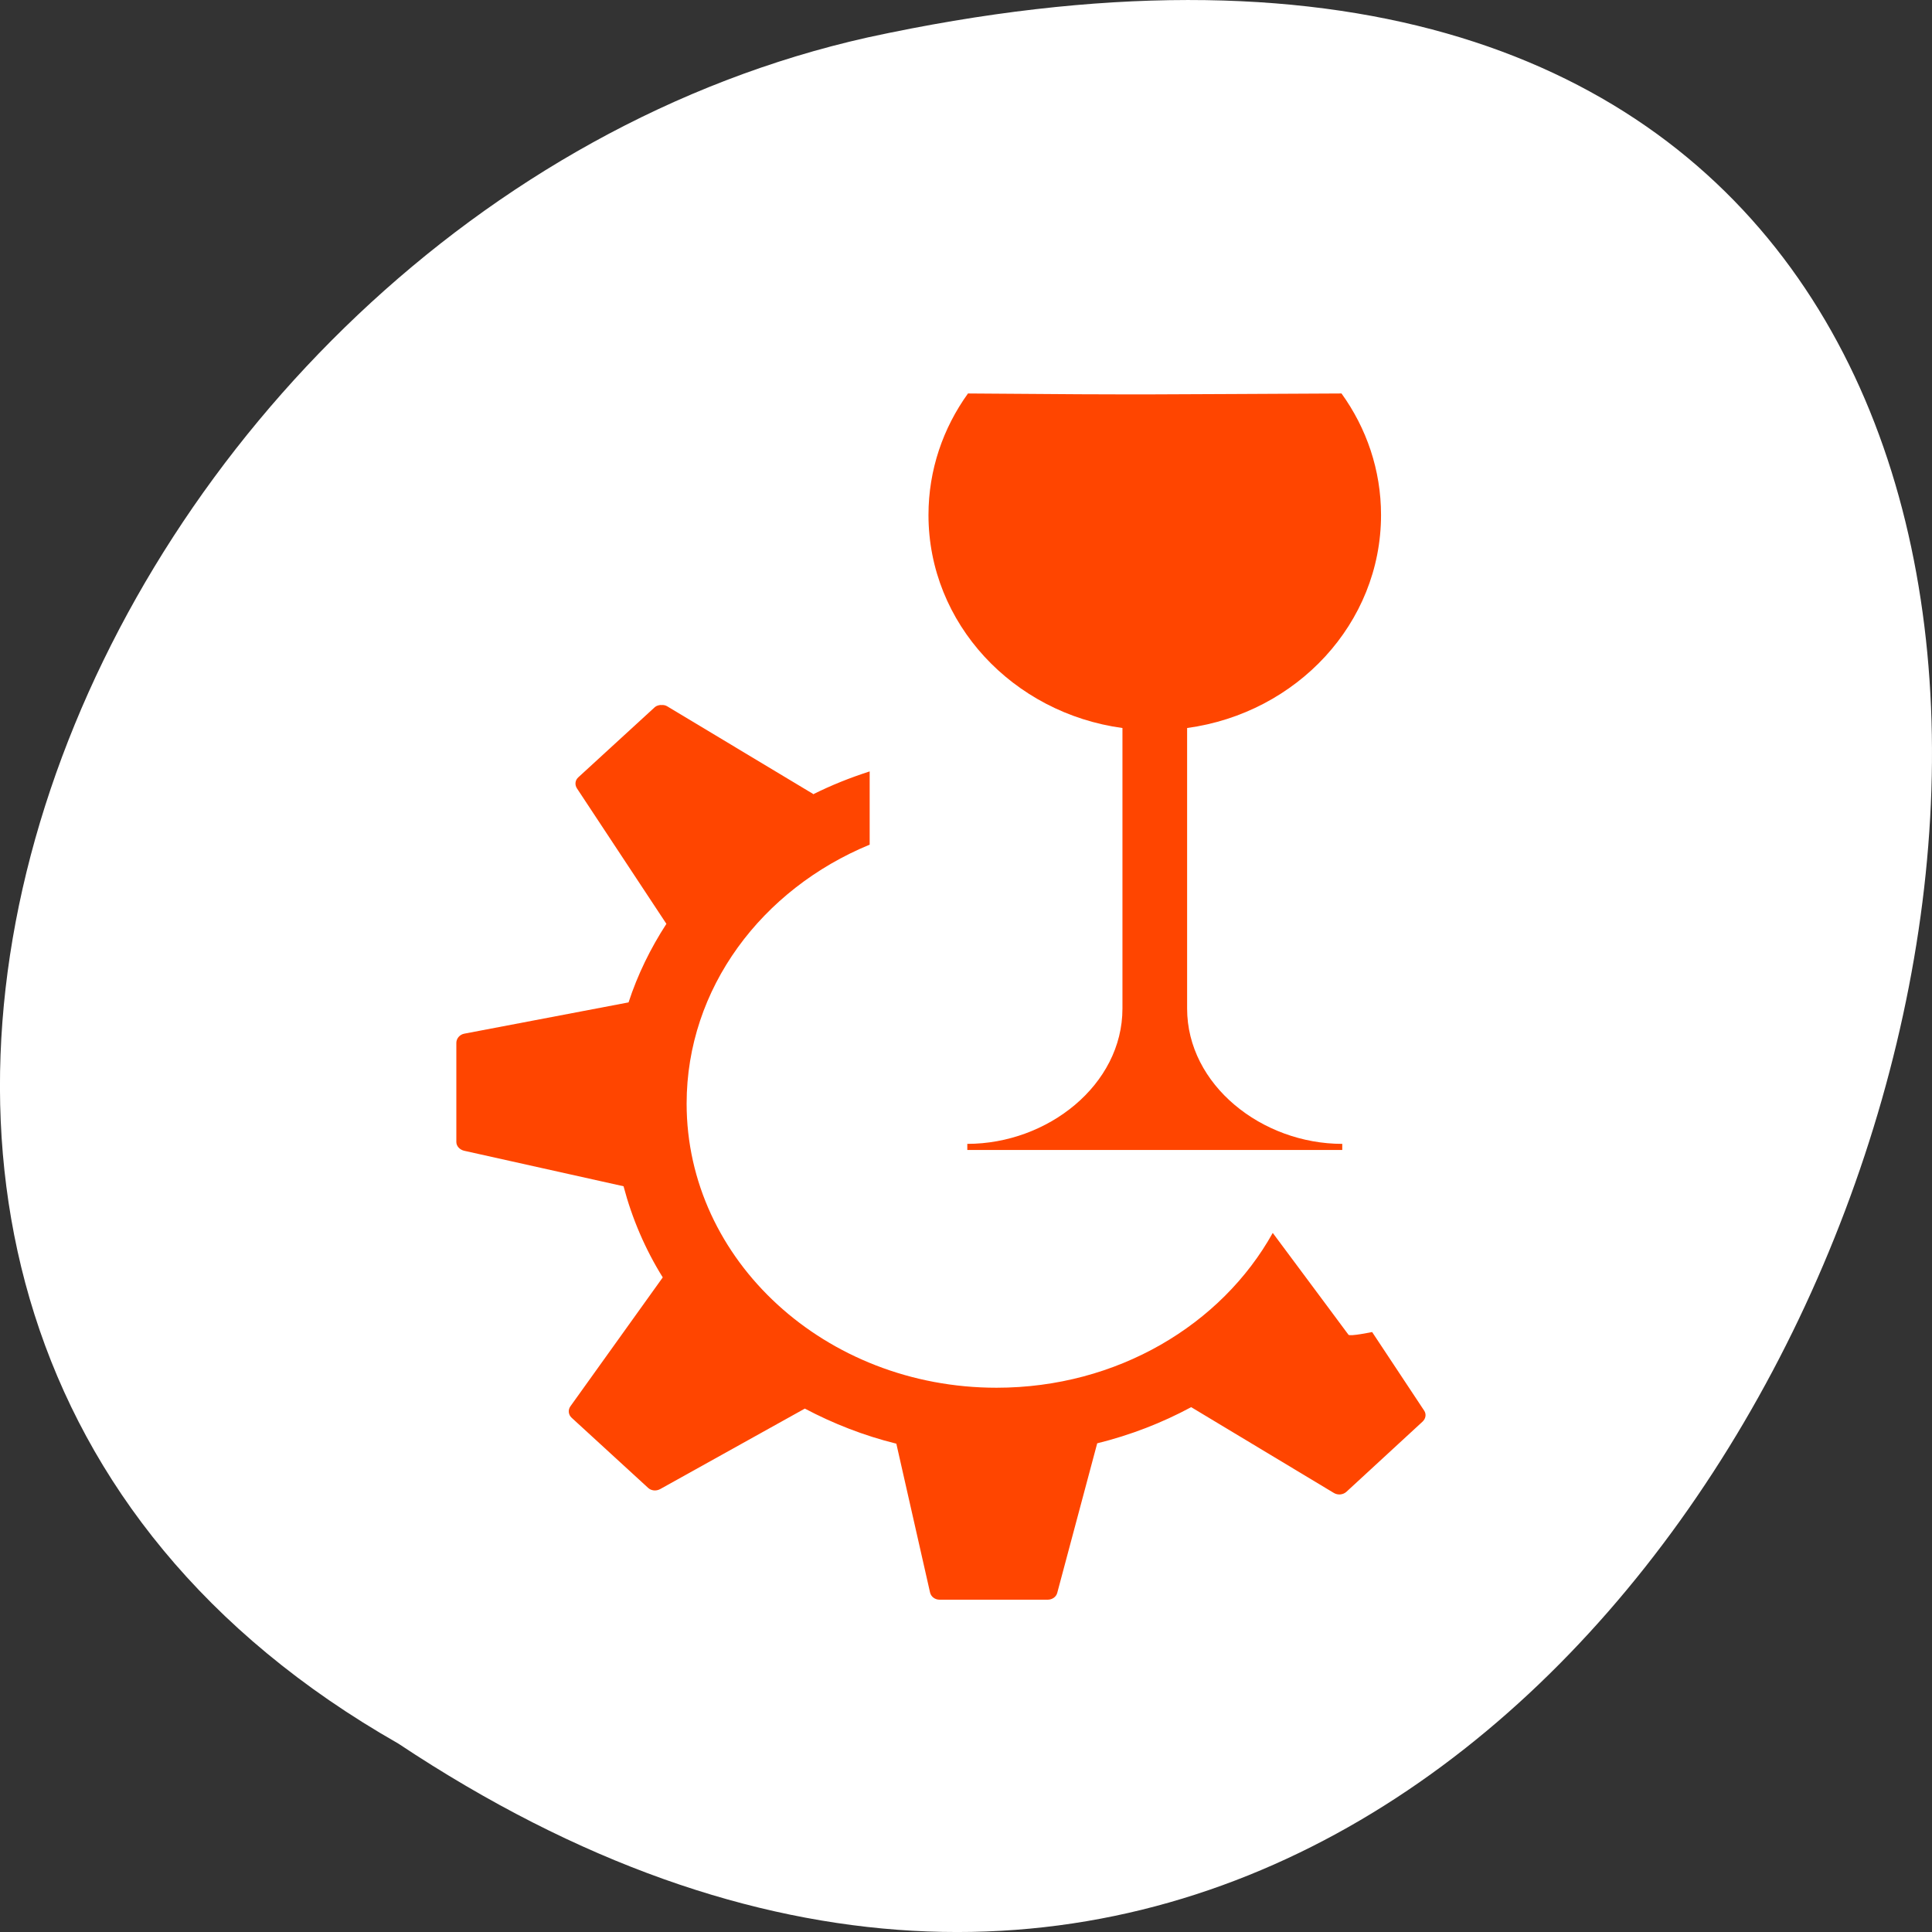 <svg xmlns="http://www.w3.org/2000/svg" viewBox="0 0 256 256"><rect x="0" y="0" width="256" height="256" fill="#333333" stroke="none"/><g transform="translate(0 -796.36)"><path d="m 52.774 1027.39 c 192.46 127.95 311 -280.09 62.2 -226.07 -102.82 23.02 -165.22 167.39 -62.2 226.07 z" style="fill:#fff;color:#000"/><g transform="matrix(5.144 0 0 4.792 4.454 816.81)" style="fill:#ff4500"><path d="m 16.16 15.225 c -0.056 0.005 -0.118 0.021 -0.16 0.063 0 0 -1.971 1.94 -1.971 1.94 -0.083 0.082 -0.093 0.207 -0.032 0.306 0 0 2.303 3.744 2.303 3.744 -0.409 0.677 -0.741 1.403 -0.975 2.172 0 0 -4.232 0.865 -4.232 0.865 -0.118 0.024 -0.204 0.135 -0.204 0.253 0 0 0 2.742 0 2.742 0 0.116 0.089 0.215 0.204 0.243 0 0 4.103 0.981 4.103 0.981 0.219 0.891 0.559 1.743 1.01 2.52 0 0 -2.379 3.565 -2.379 3.565 -0.066 0.1 -0.053 0.233 0.032 0.316 0 0 1.971 1.94 1.971 1.94 0.083 0.082 0.21 0.092 0.311 0.032 0 0 3.725 -2.225 3.725 -2.225 0.731 0.415 1.523 0.749 2.357 0.97 0 0 0.868 4.113 0.868 4.113 0.024 0.116 0.125 0.201 0.246 0.201 0 0 2.785 0 2.785 0 0.117 0 0.219 -0.077 0.246 -0.19 0 0 1.029 -4.134 1.029 -4.134 0.86 -0.228 1.672 -0.567 2.421 -1 0 0 3.676 2.373 3.676 2.373 0.101 0.065 0.235 0.052 0.322 -0.032 0 0 1.961 -1.94 1.961 -1.94 0.083 -0.082 0.104 -0.207 0.042 -0.306 0 0 -1.34 -2.172 -1.34 -2.172 0 0 -0.573 0.128 -0.61 0.074 0 0 -0.846 -1.225 -1.95 -2.815 -1.32 2.543 -4.01 4.281 -7.115 4.281 -4.407 0 -7.983 -3.519 -7.983 -7.856 0 -3.191 1.938 -5.931 4.715 -7.161 0 0 0 -2.025 0 -2.025 -0.505 0.174 -0.993 0.384 -1.457 0.633 -0.001 -0.001 0.001 -0.01 0 -0.01 0 0 -3.761 -2.425 -3.761 -2.425 -0.051 -0.033 -0.104 -0.038 -0.16 -0.032 z"/><path d="m 133.63,89.22 c -13.66,19.923 -21.66,44.03 -21.66,70 0,62.44 46.22,114.11 106.28,122.72 v 161.59 c 0,44.01 -41.02,77.97 -85.03,77.97 v 3.53 h 205.5 v -3.53 c -44,0 -85.03,-33.96 -85.03,-77.97 V 281.94 C 313.76,273.33 360,221.66 360,159.22 c 0,-25.96 -8,-50.08 -21.65,-70 -102.76,0.907 -102.76,0.461 -204.72,0 z" transform="matrix(-0.047 0 0 0.048 39.971 2.33)"/></g></g></svg>